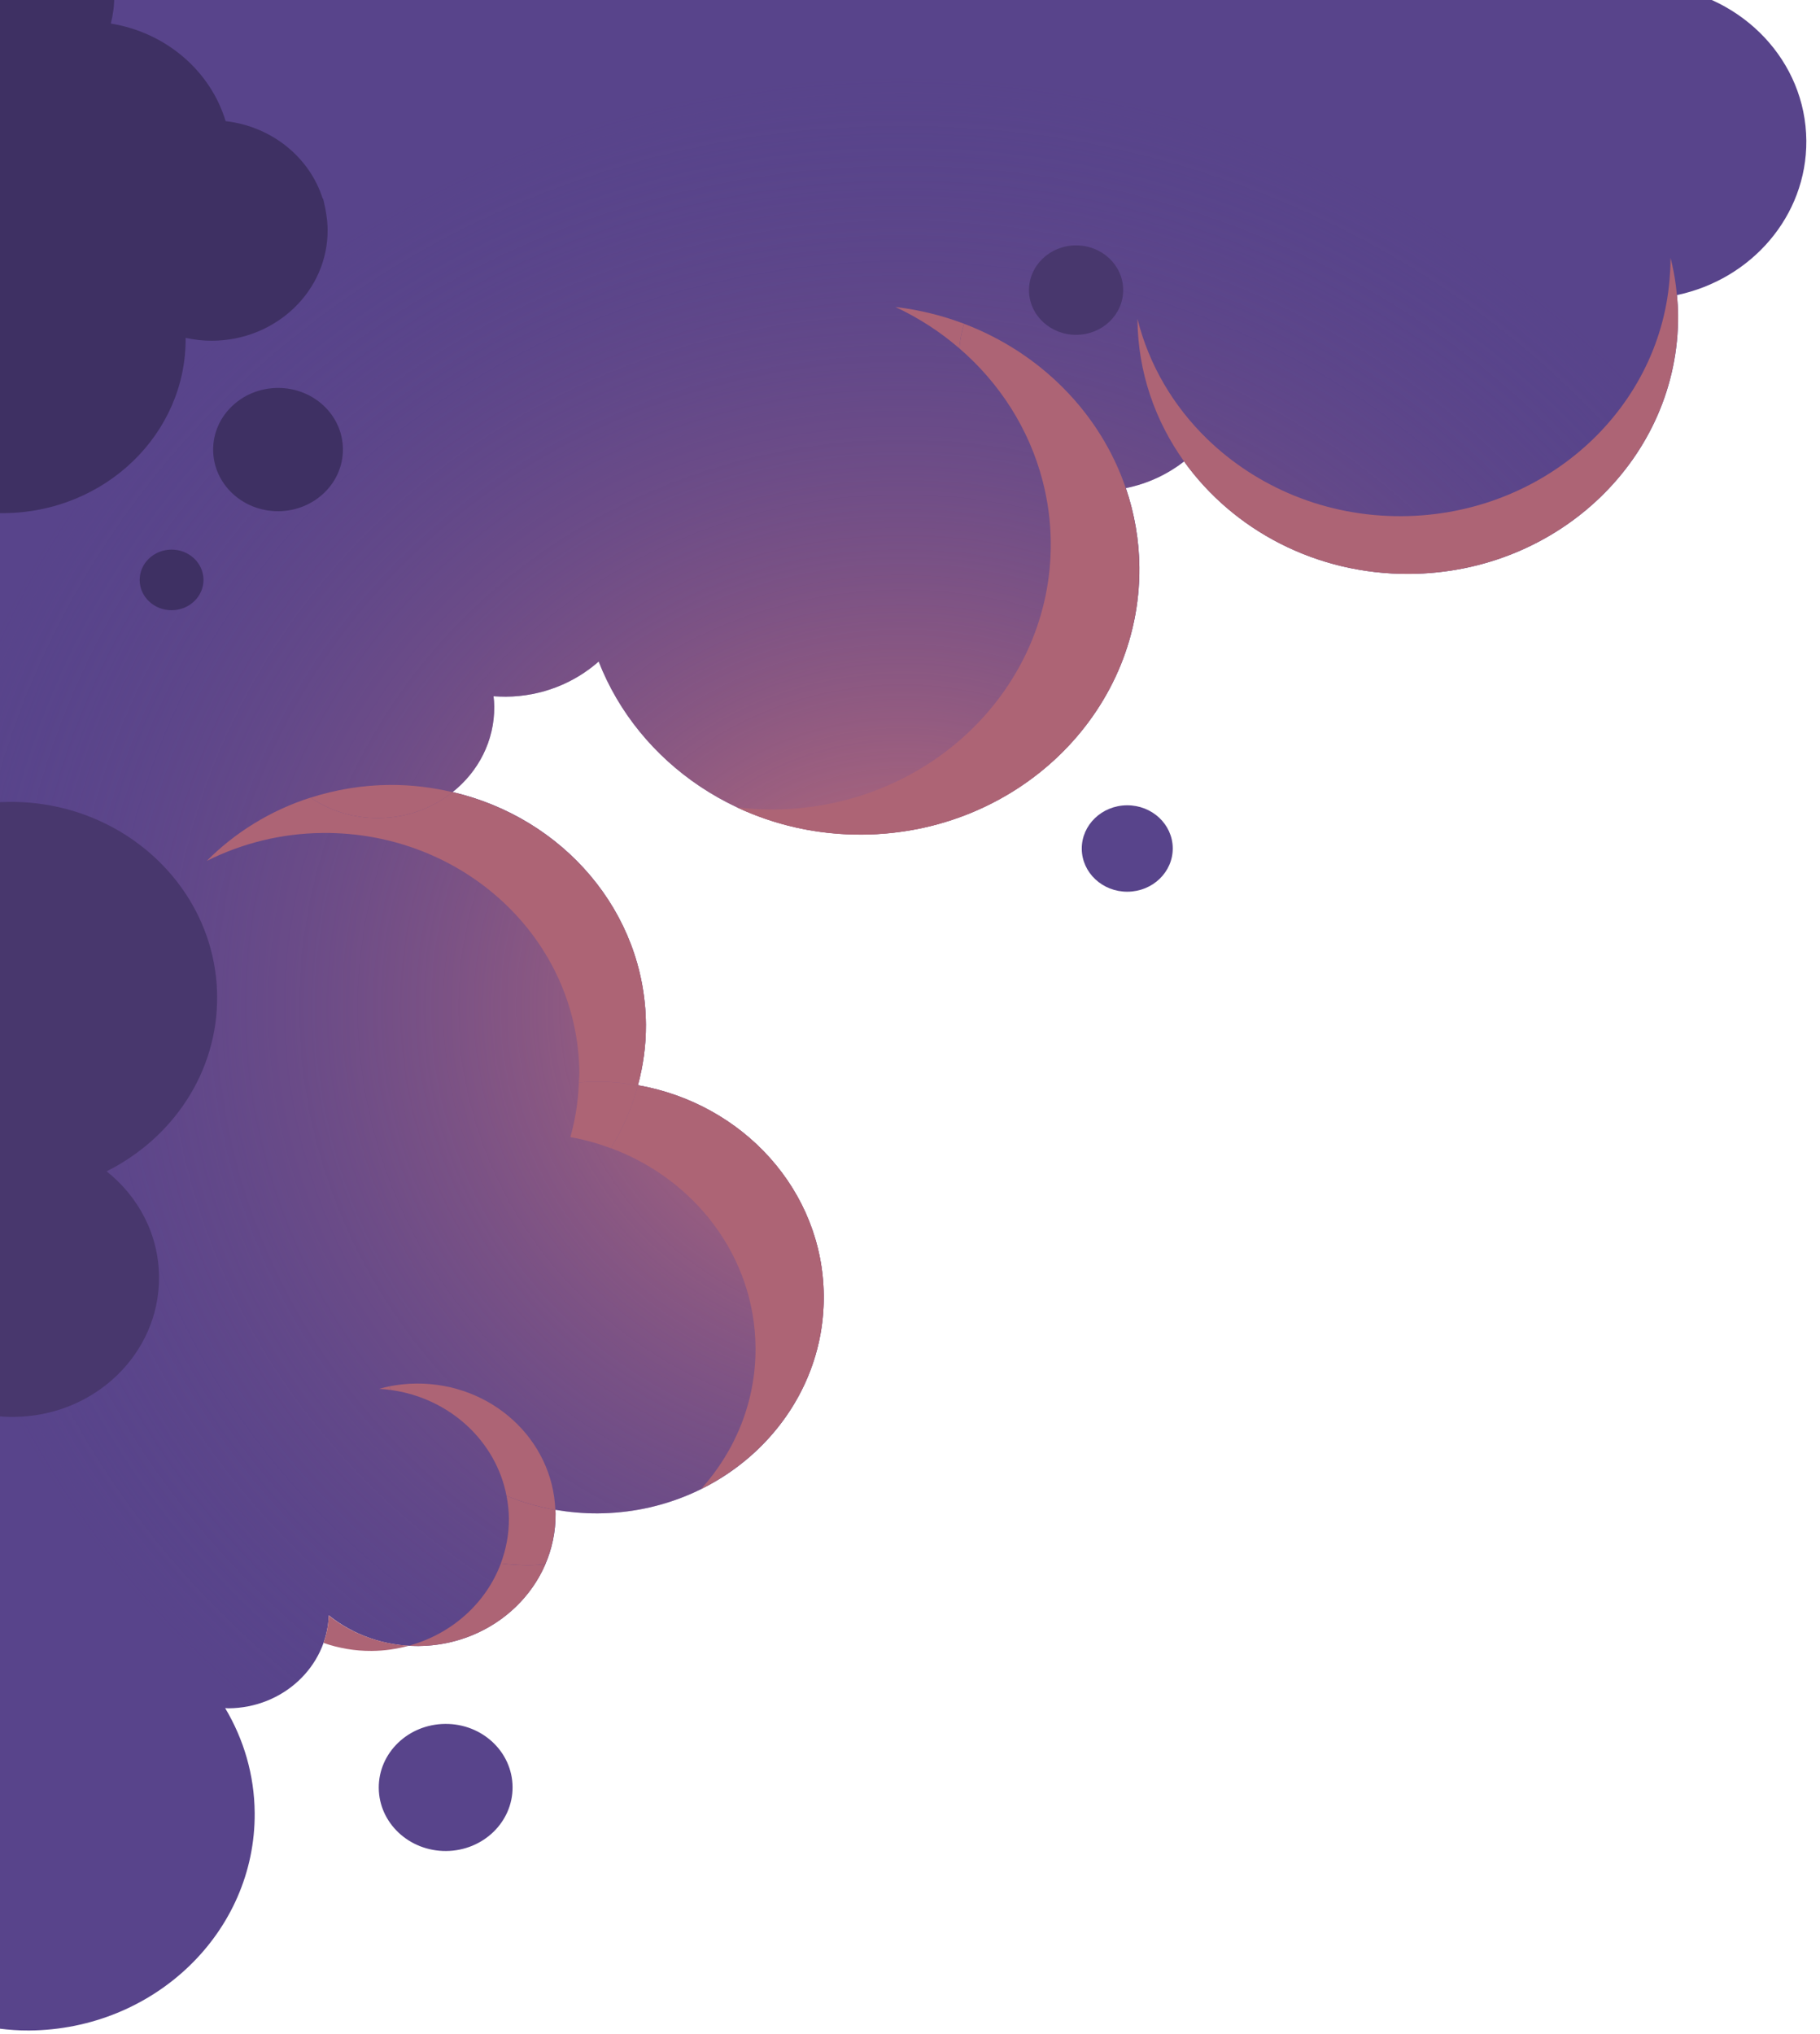 <svg width="222" height="248" viewBox="0 0 222 248" fill="none" xmlns="http://www.w3.org/2000/svg">
<g clip-path="url(#clip0)">
<path d="M62.522 217.897C62.553 222.176 58.925 225.672 54.418 225.705C49.911 225.738 46.232 222.295 46.201 218.016C46.17 213.736 49.798 210.24 54.305 210.208C58.812 210.168 62.49 213.61 62.522 217.897Z" fill="#58448B"/>
<path d="M137.462 98.195C134.398 98.218 131.931 100.595 131.952 103.504C131.973 106.414 134.475 108.755 137.539 108.733C140.604 108.71 143.071 106.333 143.049 103.424C143.028 100.514 140.527 98.173 137.462 98.195Z" fill="#58448B"/>
<path d="M200.017 -1.777L-1.902 -0.306L-0.478 195.184L-0.098 247.364C1.104 247.507 2.306 247.601 3.536 247.592C18.837 247.48 31.172 235.602 31.066 221.066C31.032 216.416 29.72 212.056 27.464 208.28C27.602 208.293 27.747 208.306 27.87 208.305C34.518 208.256 39.879 203.223 40.108 196.97C43.055 199.332 46.871 200.74 51.023 200.71C60.334 200.642 67.835 193.415 67.77 184.574C67.769 184.41 67.753 184.265 67.738 184.101C69.425 184.384 71.17 184.55 72.95 184.537C88.251 184.425 100.586 172.547 100.48 158.011C100.387 145.172 90.637 134.574 77.815 132.325C78.456 129.951 78.807 127.475 78.788 124.926C78.688 111.167 68.664 99.712 55.213 96.582C58.349 94.086 60.319 90.341 60.288 86.157C60.285 85.725 60.253 85.313 60.2 84.901C60.699 84.925 61.199 84.956 61.698 84.952C66.082 84.92 70.049 83.29 73.025 80.665C77.861 93.071 90.463 101.869 105.193 101.761C123.973 101.624 139.111 87.06 138.981 69.207C138.956 65.827 138.368 62.575 137.333 59.518C139.998 58.984 142.407 57.84 144.435 56.265C150.421 64.603 160.525 70.059 171.948 69.976C190.171 69.843 204.82 55.709 204.694 38.425C204.688 37.601 204.631 36.791 204.553 35.98C213.633 34.073 220.399 26.343 220.332 17.152C220.262 7.466 212.629 -0.461 202.796 -1.674L202.787 -1.797" fill="#58448B"/>
<path d="M200.017 -1.777L-1.902 -0.306L-0.478 195.184L-0.098 247.364C1.104 247.507 2.306 247.601 3.536 247.592C18.837 247.48 31.172 235.602 31.066 221.066C31.032 216.416 29.72 212.056 27.464 208.28C27.602 208.293 27.747 208.306 27.87 208.305C34.518 208.256 39.879 203.223 40.108 196.97C43.055 199.332 46.871 200.74 51.023 200.71C60.334 200.642 67.835 193.415 67.77 184.574C67.769 184.41 67.753 184.265 67.738 184.101C69.425 184.384 71.17 184.55 72.95 184.537C88.251 184.425 100.586 172.547 100.48 158.011C100.387 145.172 90.637 134.574 77.815 132.325C78.456 129.951 78.807 127.475 78.788 124.926C78.688 111.167 68.664 99.712 55.213 96.582C58.349 94.086 60.319 90.341 60.288 86.157C60.285 85.725 60.253 85.313 60.2 84.901C60.699 84.925 61.199 84.956 61.698 84.952C66.082 84.92 70.049 83.29 73.025 80.665C77.861 93.071 90.463 101.869 105.193 101.761C123.973 101.624 139.111 87.06 138.981 69.207C138.956 65.827 138.368 62.575 137.333 59.518C139.998 58.984 142.407 57.84 144.435 56.265C150.421 64.603 160.525 70.059 171.948 69.976C190.171 69.843 204.82 55.709 204.694 38.425C204.688 37.601 204.631 36.791 204.553 35.98C213.633 34.073 220.399 26.343 220.332 17.152C220.262 7.466 212.629 -0.461 202.796 -1.674L202.787 -1.797" fill="url(#paint0_radial)"/>
<path d="M144.436 56.272C150.415 64.616 160.518 70.066 171.941 69.982C190.15 69.85 204.806 55.729 204.68 38.438C204.671 37.222 204.568 36.028 204.422 34.854C204.277 33.687 204.051 32.548 203.768 31.431C203.775 32.358 203.716 33.265 203.643 34.173C202.277 50.169 188.247 62.815 171.029 62.941C161.704 63.009 153.27 59.374 147.23 53.51C143.128 49.521 140.147 44.501 138.746 38.884C138.746 38.898 138.746 38.912 138.746 38.925C138.793 45.355 140.891 51.324 144.436 56.272Z" fill="#AD6475"/>
<path d="M61.093 190.642C59.283 195.471 55.122 199.232 49.895 200.664C50.271 200.689 50.647 200.714 51.031 200.711C58.041 200.66 64.023 196.549 66.52 190.747C65.891 190.793 65.262 190.845 64.625 190.85C63.424 190.866 62.252 190.778 61.093 190.642Z" fill="#AD6475"/>
<path d="M39.466 200.335C41.301 200.967 43.279 201.324 45.341 201.309C46.918 201.297 48.443 201.066 49.894 200.671C46.181 200.464 42.785 199.122 40.1 196.984C40.058 198.153 39.842 199.274 39.466 200.335Z" fill="#AD6475"/>
<path d="M94.39 98.703C92.864 98.714 91.358 98.622 89.881 98.447C94.491 100.612 99.687 101.817 105.185 101.777C123.973 101.64 139.096 87.069 138.966 69.229C138.941 65.843 138.368 62.591 137.325 59.534C134.213 50.379 126.924 43.026 117.595 39.481C117.305 40.445 117.102 41.442 117.009 42.467C121.923 46.697 125.523 52.283 127.168 58.605C127.801 61.026 128.152 63.551 128.171 66.162C128.301 83.995 113.178 98.566 94.39 98.703Z" fill="#AD6475"/>
<path d="M70.664 130.805C70.667 131.21 70.626 131.602 70.608 132C71.258 131.954 71.902 131.895 72.56 131.89C74.354 131.877 76.106 132.043 77.809 132.34C78.435 129.965 78.801 127.489 78.782 124.934C78.682 111.181 68.658 99.734 55.207 96.589C52.769 98.537 49.623 99.728 46.179 99.753C43.083 99.776 40.219 98.842 37.877 97.258C32.998 98.819 28.67 101.502 25.222 104.976C29.475 102.849 34.292 101.605 39.428 101.568C56.567 101.457 70.546 114.538 70.664 130.805Z" fill="#AD6475"/>
<path d="M55.214 96.595C52.757 96.022 50.201 95.691 47.553 95.71C44.167 95.735 40.923 96.294 37.877 97.264C40.218 98.848 43.083 99.782 46.179 99.759C49.63 99.727 52.775 98.543 55.214 96.595Z" fill="#AD6475"/>
<path d="M92.157 164.323C92.205 170.897 89.695 176.913 85.525 181.559C94.464 177.132 100.556 168.246 100.482 158.018C100.388 145.186 90.631 134.581 77.816 132.339C77.091 135.064 75.974 137.635 74.515 140.002C84.773 143.809 92.076 153.229 92.157 164.323Z" fill="#AD6475"/>
<path d="M70.606 131.999C70.529 134.294 70.177 136.522 69.57 138.656C71.279 138.96 72.925 139.422 74.507 140.008C75.965 137.641 77.09 135.07 77.808 132.345C76.105 132.048 74.353 131.882 72.559 131.895C71.901 131.9 71.257 131.953 70.606 131.999Z" fill="#AD6475"/>
<path d="M47.488 169.046C47.069 169.132 46.657 169.238 46.253 169.351C46.745 169.382 47.237 169.426 47.723 169.498C47.642 169.341 47.554 169.197 47.488 169.046Z" fill="#AD6475"/>
<path d="M67.738 184.107C65.667 183.751 63.673 183.175 61.786 182.399C61.959 183.304 62.067 184.231 62.074 185.179C62.088 187.095 61.725 188.932 61.087 190.641C62.245 190.77 63.418 190.857 64.611 190.848C65.255 190.844 65.877 190.791 66.506 190.745C67.324 188.843 67.772 186.765 67.756 184.588C67.77 184.423 67.747 184.265 67.738 184.107Z" fill="#AD6475"/>
<path d="M61.786 182.4C63.673 183.169 65.666 183.746 67.738 184.108C67.408 175.496 59.935 168.64 50.798 168.706C49.662 168.714 48.556 168.832 47.487 169.046C47.56 169.197 47.641 169.347 47.722 169.498C54.834 170.49 60.5 175.704 61.786 182.4Z" fill="#AD6475"/>
<path d="M117.595 39.479C114.947 38.474 112.143 37.78 109.217 37.431C112.063 38.763 114.68 40.462 117.002 42.464C117.103 41.44 117.306 40.443 117.595 39.479Z" fill="#AD6475"/>
<path d="M-0.642 172.638L-1.186 97.899C-0.42 97.818 0.354 97.784 1.135 97.779C15.033 97.678 26.389 108.305 26.485 121.501C26.552 130.747 21.076 138.784 13.003 142.827C16.882 145.911 19.36 150.516 19.398 155.695C19.466 165.058 11.535 172.701 1.675 172.772C0.886 172.778 0.119 172.736 -0.642 172.638Z" fill="#48376D"/>
<path d="M137.003 35.333C137.025 38.349 134.475 40.806 131.299 40.829C128.123 40.852 125.537 38.432 125.515 35.416C125.493 32.401 128.043 29.944 131.219 29.92C134.395 29.897 136.981 32.324 137.003 35.333Z" fill="#48376D"/>
<path d="M24.821 70.685C24.836 72.725 23.104 74.394 20.956 74.409C18.807 74.425 17.051 72.782 17.037 70.742C17.022 68.702 18.753 67.033 20.902 67.018C23.05 67.002 24.806 68.645 24.821 70.685Z" fill="#3E3063"/>
<path d="M41.828 54.762C41.858 58.911 38.338 62.303 33.968 62.335C29.599 62.367 26.029 59.027 25.999 54.877C25.969 50.728 29.489 47.337 33.859 47.305C38.228 47.266 41.798 50.606 41.828 54.762Z" fill="#3E3063"/>
<path d="M-1.443 62.495C-0.806 62.538 -0.169 62.575 0.474 62.57C12.802 62.48 22.73 52.914 22.645 41.208L22.645 41.201C23.696 41.427 24.782 41.557 25.903 41.548C33.724 41.492 40.017 35.428 39.963 28.002C39.959 27.377 39.896 26.766 39.805 26.162C39.775 25.942 39.737 25.73 39.699 25.51C39.669 25.373 39.639 25.236 39.609 25.099C39.542 24.811 39.496 24.509 39.415 24.227L39.364 24.228C37.772 19.19 33.157 15.418 27.524 14.772C25.663 8.637 20.239 3.957 13.518 2.873C13.785 1.826 13.936 0.747 13.928 -0.38C13.874 -7.806 7.493 -13.777 -0.327 -13.72C-0.892 -13.716 -1.449 -13.671 -1.998 -13.605L-1.668 31.63L-1.443 62.495V62.495Z" fill="#3E3063"/>
</g>
<defs>
<radialGradient id="paint0_radial" cx="0" cy="0" r="1" gradientUnits="userSpaceOnUse" gradientTransform="translate(110.048 122.846) rotate(179.583) scale(121.195 115.081)">
<stop stop-color="#D37575"/>
<stop offset="0.995" stop-color="#58448B" stop-opacity="0"/>
</radialGradient>
<clipPath id="clip0">
<path d="M222 246L-0.096 247.618L-2 -13.701L220.096 -15.319L222 246Z" fill="white"/>
</clipPath>
</defs>
</svg>
